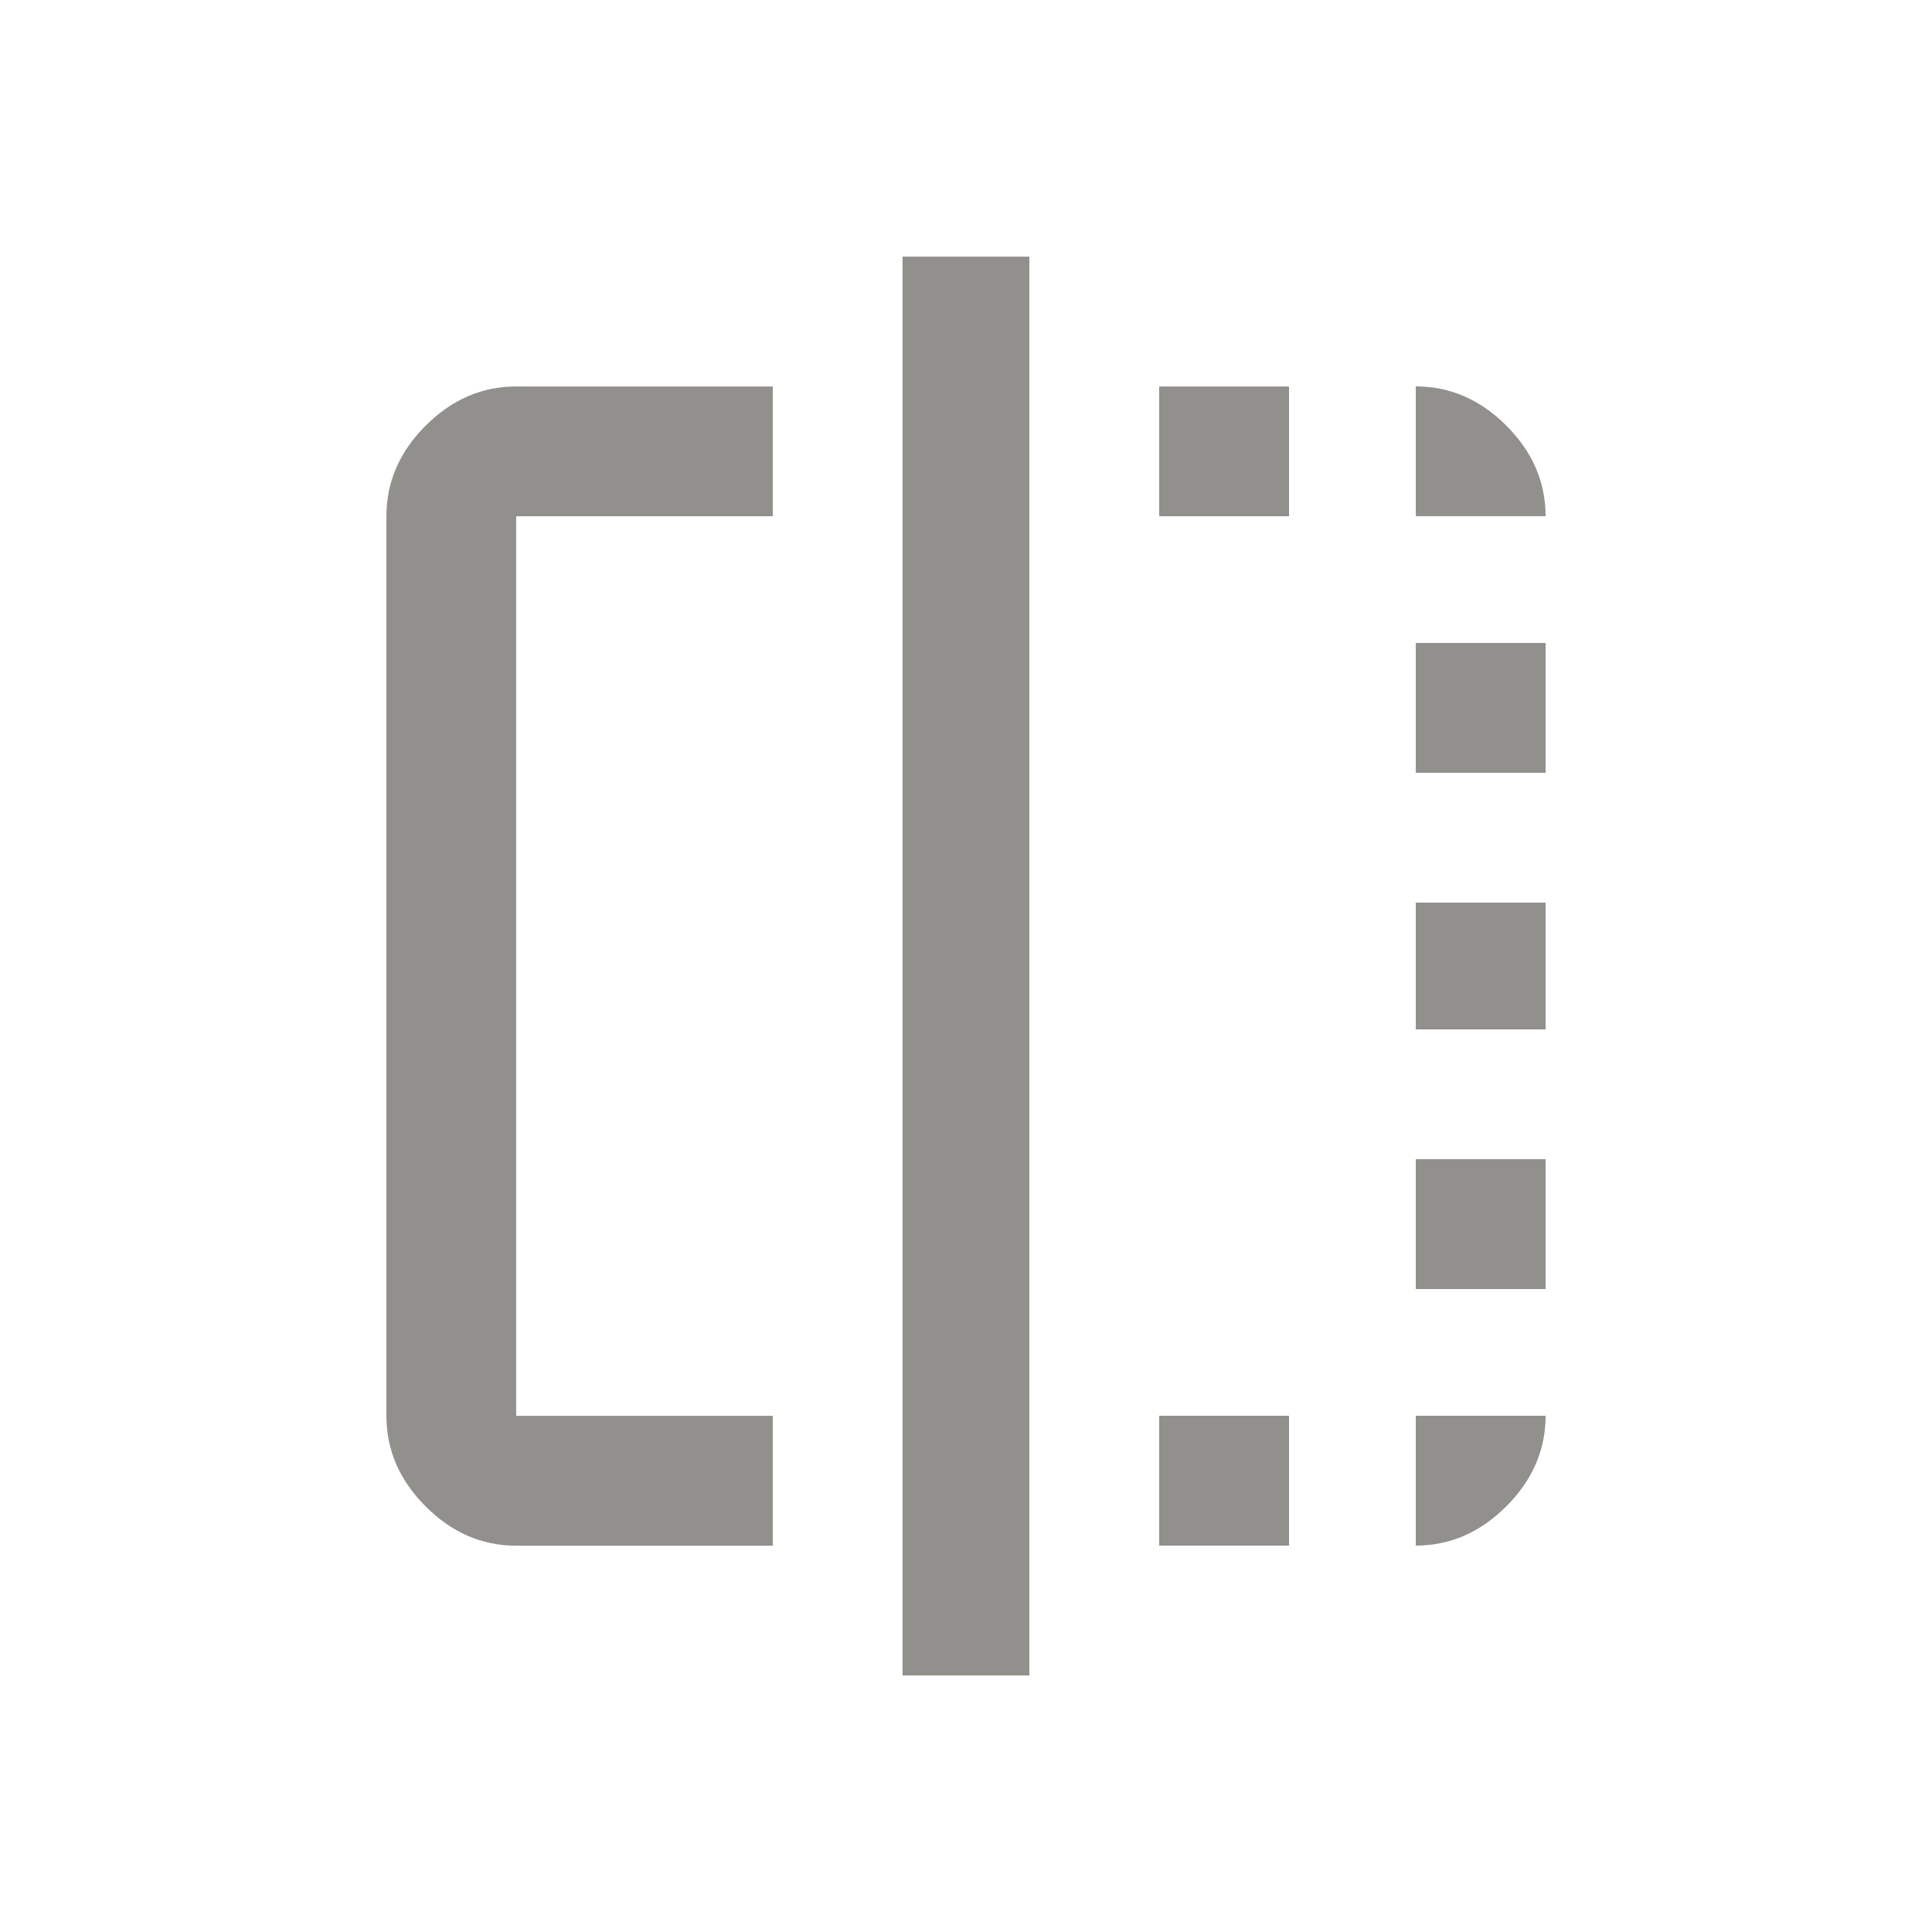 <!-- Generated by IcoMoon.io -->
<svg version="1.1" xmlns="http://www.w3.org/2000/svg" width="24" height="24" viewBox="0 0 24 24">
<title>flip</title>
<path fill="#91908d" d="M17.587 19.2v-1.613h1.613q0 0.637-0.488 1.125t-1.125 0.488zM17.587 12.788v-1.575h1.613v1.575h-1.613zM14.4 6.413v-1.612h1.613v1.612h-1.613zM17.587 16.013v-1.613h1.613v1.613h-1.613zM11.212 20.813v-17.625h1.575v17.625h-1.575zM17.587 4.8q0.638 0 1.125 0.487t0.488 1.125h-1.613v-1.612zM4.8 6.413q0-0.638 0.487-1.125t1.125-0.487h3.188v1.612h-3.188v11.175h3.188v1.613h-3.188q-0.638 0-1.125-0.488t-0.487-1.125v-11.175zM17.587 9.6v-1.613h1.613v1.613h-1.613zM14.4 19.2v-1.613h1.613v1.613h-1.613z"></path>
</svg>
